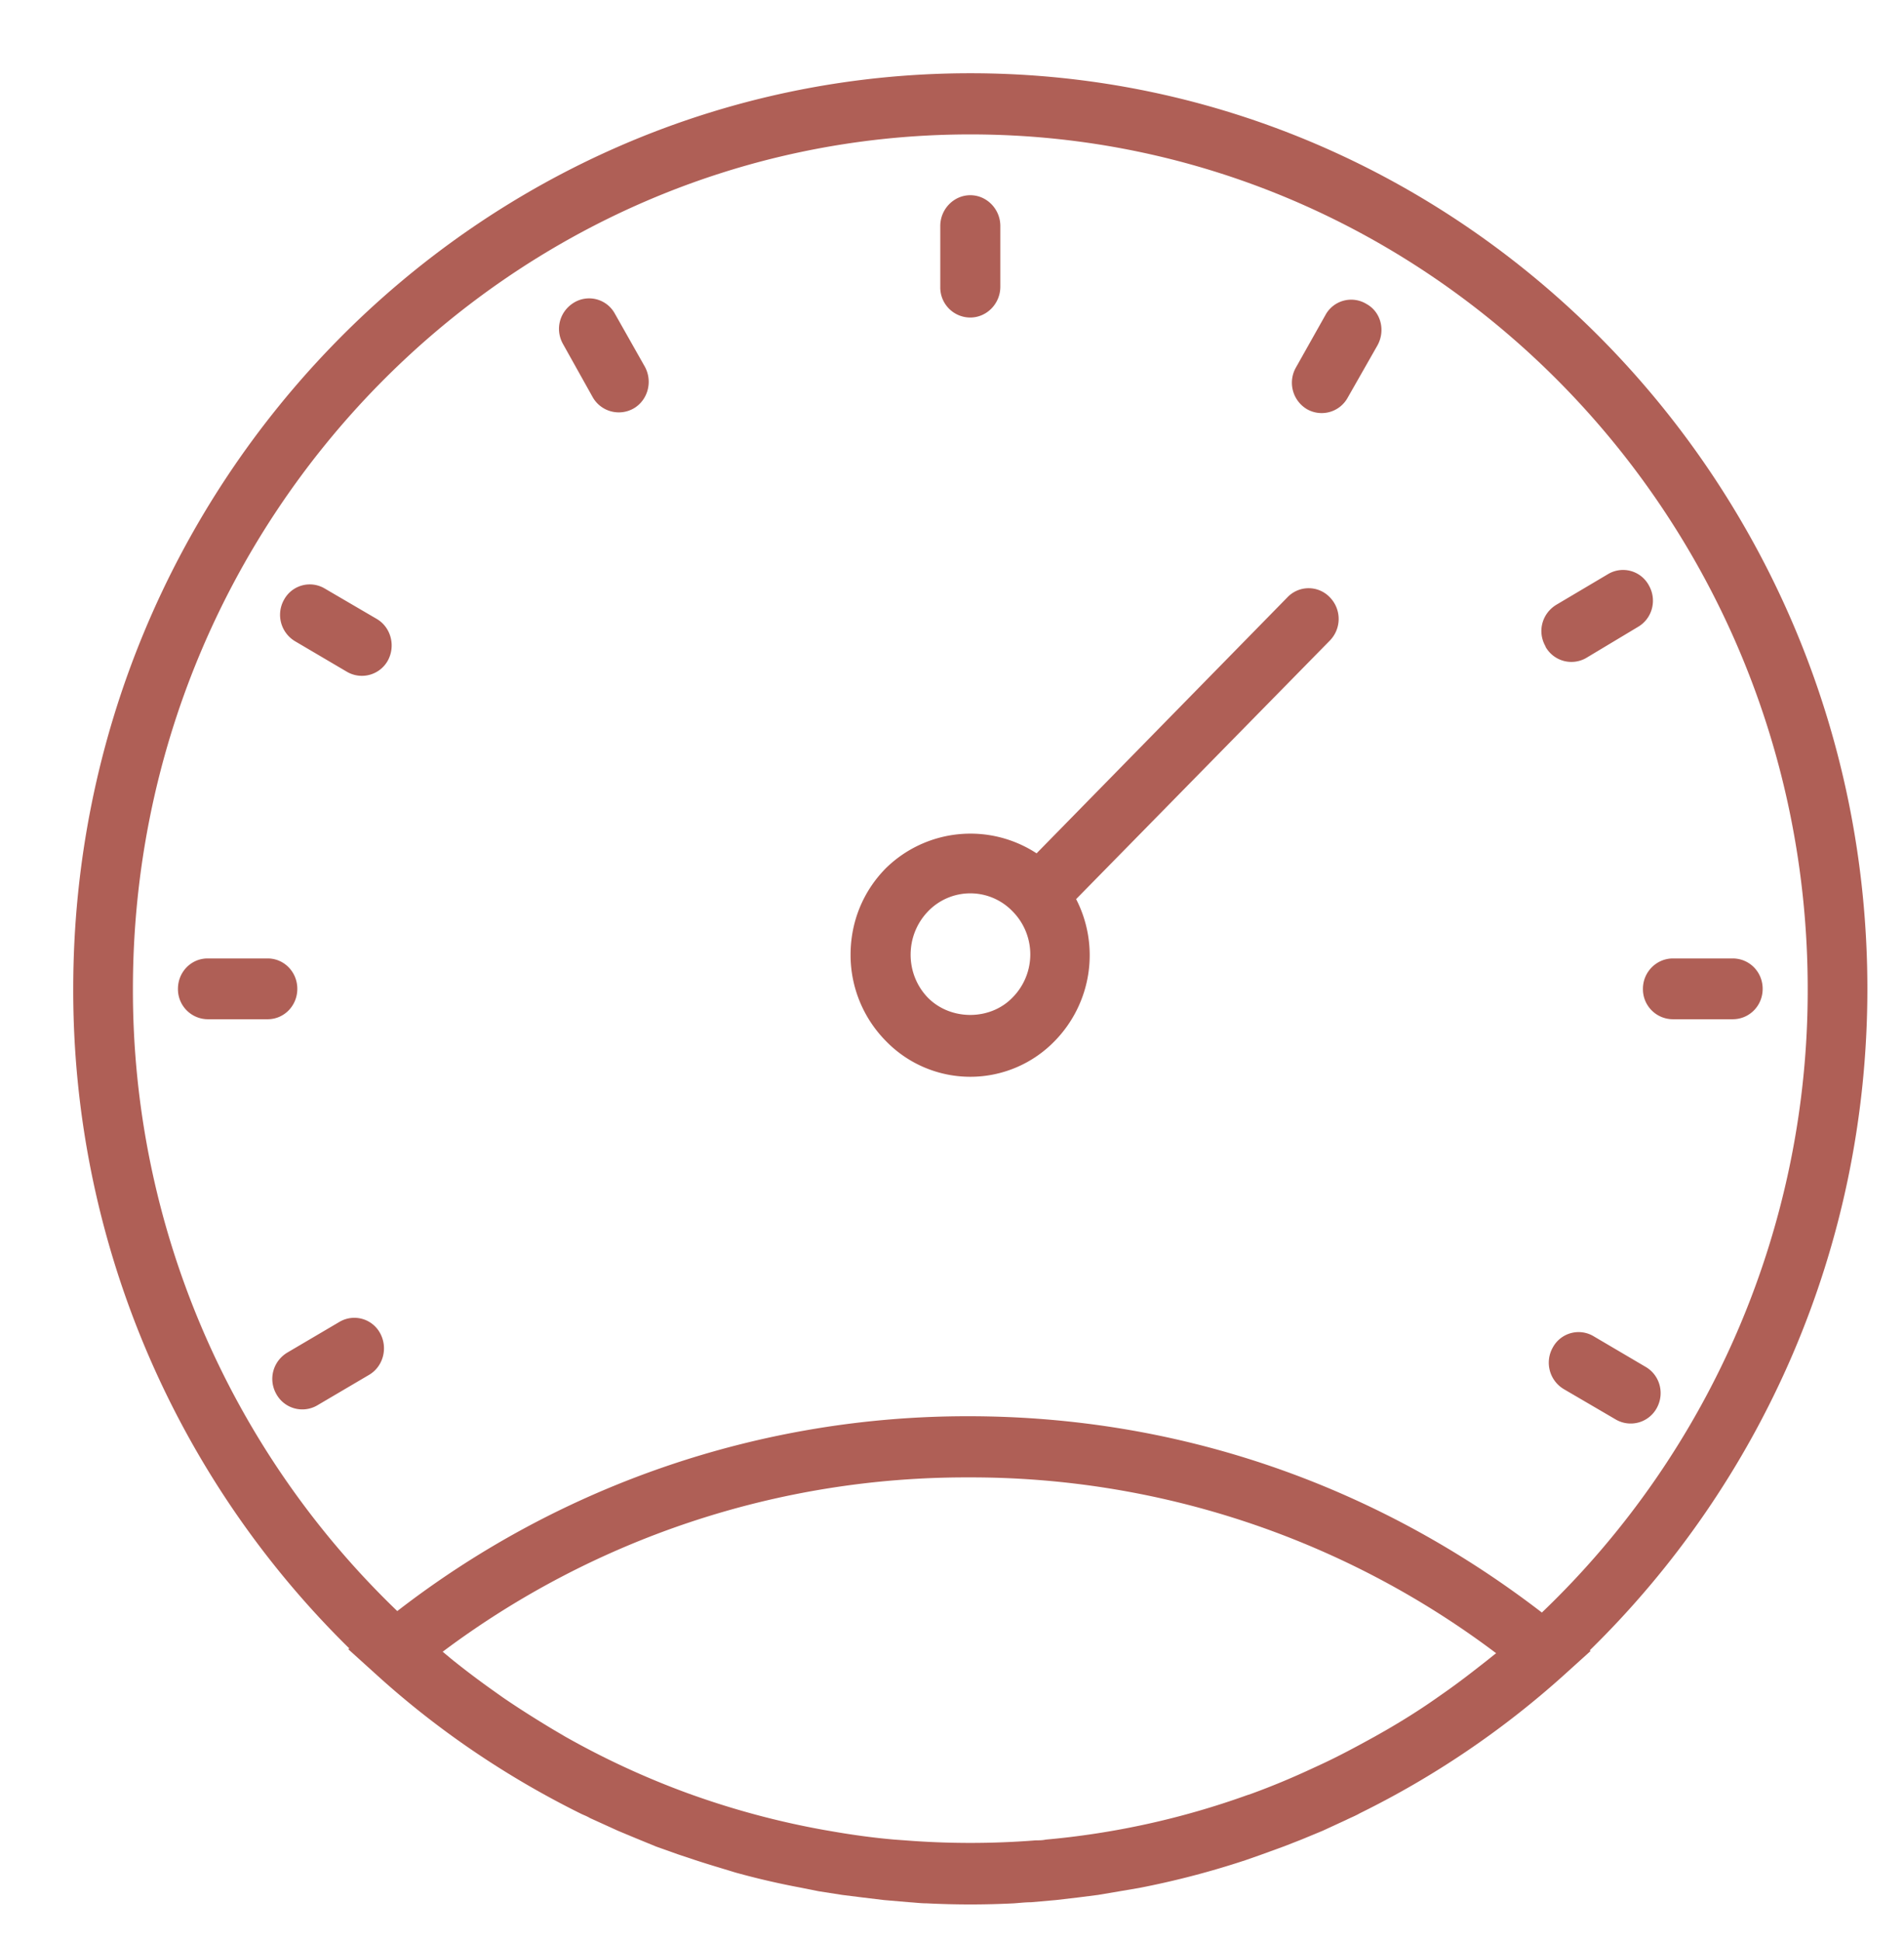 <svg xmlns="http://www.w3.org/2000/svg" xmlns:xlink="http://www.w3.org/1999/xlink" width="52" height="53" viewBox="0 0 52 53"><defs><path id="zlbca" d="M1215.42 2967.06l.02.02-.73.66a24.48 24.48 0 0 1-5.57 3.77c-.12.07-.25.12-.37.18l-.65.3-.58.24-.46.18-.66.24-.4.14a23.43 23.43 0 0 1-2.91.76l-.47.08-.65.11-.55.07-.6.07-.68.06c-.16 0-.32.02-.47.03a23.52 23.52 0 0 1-2.38 0c-.16 0-.31-.02-.47-.03l-.7-.06-.58-.07-.56-.07-.64-.1-.5-.1a21.32 21.32 0 0 1-1.77-.41l-.46-.14a26.5 26.5 0 0 1-.64-.2l-.48-.16-.59-.21-.56-.23-.48-.2-.77-.35c-.08-.05-.17-.08-.25-.12-2.02-1-3.92-2.28-5.62-3.83l-.73-.66.03-.02A25.17 25.17 0 0 1 1174 2949c0-13.79 10.99-25 24.5-25 13.5 0 24.5 11.21 24.5 25 0 7.1-2.92 13.5-7.58 18.06zm-32.57-1.07a25.43 25.43 0 0 1 15.6-5.32c5.72 0 11.11 1.86 15.66 5.36a23.49 23.49 0 0 0 7.26-17.03c0-12.87-10.26-23.33-22.87-23.33-12.6 0-22.87 10.46-22.87 23.33a23.5 23.5 0 0 0 7.22 16.99zm30.01 1.15a23.82 23.82 0 0 0-14.41-4.8 23.83 23.83 0 0 0-14.36 4.76l.24.2c.36.29.73.57 1.11.84l.31.22c.44.3.9.59 1.35.86l.34.2a22.45 22.45 0 0 0 3.36 1.55l.14.05a22.55 22.55 0 0 0 3.53.94l.23.04c.57.1 1.15.18 1.73.23l.28.02a22.73 22.73 0 0 0 3.58 0c.09 0 .18 0 .27-.02a22.08 22.08 0 0 0 5.49-1.21l.12-.04c.55-.2 1.08-.42 1.62-.67l.26-.12c.5-.23 1-.5 1.49-.77l.3-.17c.45-.26.9-.54 1.33-.84l.3-.21c.4-.28.77-.57 1.14-.86l.25-.2zm-15.18-37.3v-1.67c0-.46.37-.84.82-.84.45 0 .82.38.82.84v1.66c0 .46-.37.84-.82.84a.82.82 0 0 1-.82-.84zm20.01 18.33h1.63c.46 0 .82.37.82.83 0 .46-.36.83-.82.83h-1.63a.82.82 0 0 1-.82-.83c0-.46.37-.83.82-.83zm-38.38 1.66h-1.64a.82.82 0 0 1-.81-.83c0-.46.36-.83.81-.83h1.64c.45 0 .81.37.81.83 0 .46-.36.83-.81.83zm28.08-17.79l.81-1.44a.8.8 0 0 1 1.12-.3c.4.22.52.73.3 1.13l-.82 1.44a.81.81 0 0 1-1.11.3.84.84 0 0 1-.3-1.13zm9.85 28.42a.81.81 0 0 1-1.11.3l-1.42-.83a.84.84 0 0 1-.3-1.14.8.8 0 0 1 1.12-.3l1.41.83c.4.23.53.74.3 1.14zm-37.48-22.09a.8.8 0 0 1 1.11-.3l1.42.83c.39.23.52.74.3 1.14a.81.81 0 0 1-1.12.3l-1.41-.83a.84.84 0 0 1-.3-1.14zm7.62-6.97c-.23-.4-.1-.9.3-1.14a.8.8 0 0 1 1.11.3l.82 1.45c.22.4.09.91-.3 1.14a.82.82 0 0 1-1.12-.3zm26.83 8.25c-.23-.4-.1-.9.3-1.14l1.4-.83a.8.8 0 0 1 1.12.3c.23.4.1.91-.3 1.14l-1.4.84a.81.81 0 0 1-1.12-.3zm-32.13 19.89l-1.41.83a.81.81 0 0 1-1.12-.3c-.23-.4-.1-.9.3-1.14l1.41-.83a.8.8 0 0 1 1.12.3c.22.4.09.91-.3 1.14zm14.11-9.12a3.34 3.34 0 0 1-.96-2.35c0-.9.34-1.73.96-2.36a3.3 3.3 0 0 1 4.12-.41l6.85-6.99a.8.8 0 0 1 1.16 0c.32.33.32.85 0 1.18l-6.93 7.06a3.35 3.35 0 0 1-.58 3.87 3.21 3.21 0 0 1-4.62 0zm.68-2.35c0 .44.17.86.47 1.17.62.63 1.7.63 2.31 0a1.67 1.67 0 0 0 0-2.36 1.6 1.6 0 0 0-2.3 0c-.31.32-.48.74-.48 1.19z"/></defs><g><g transform="translate(-1172 -2922)"><use fill="#af5f56" xlink:href="#zlbca"/></g></g></svg>